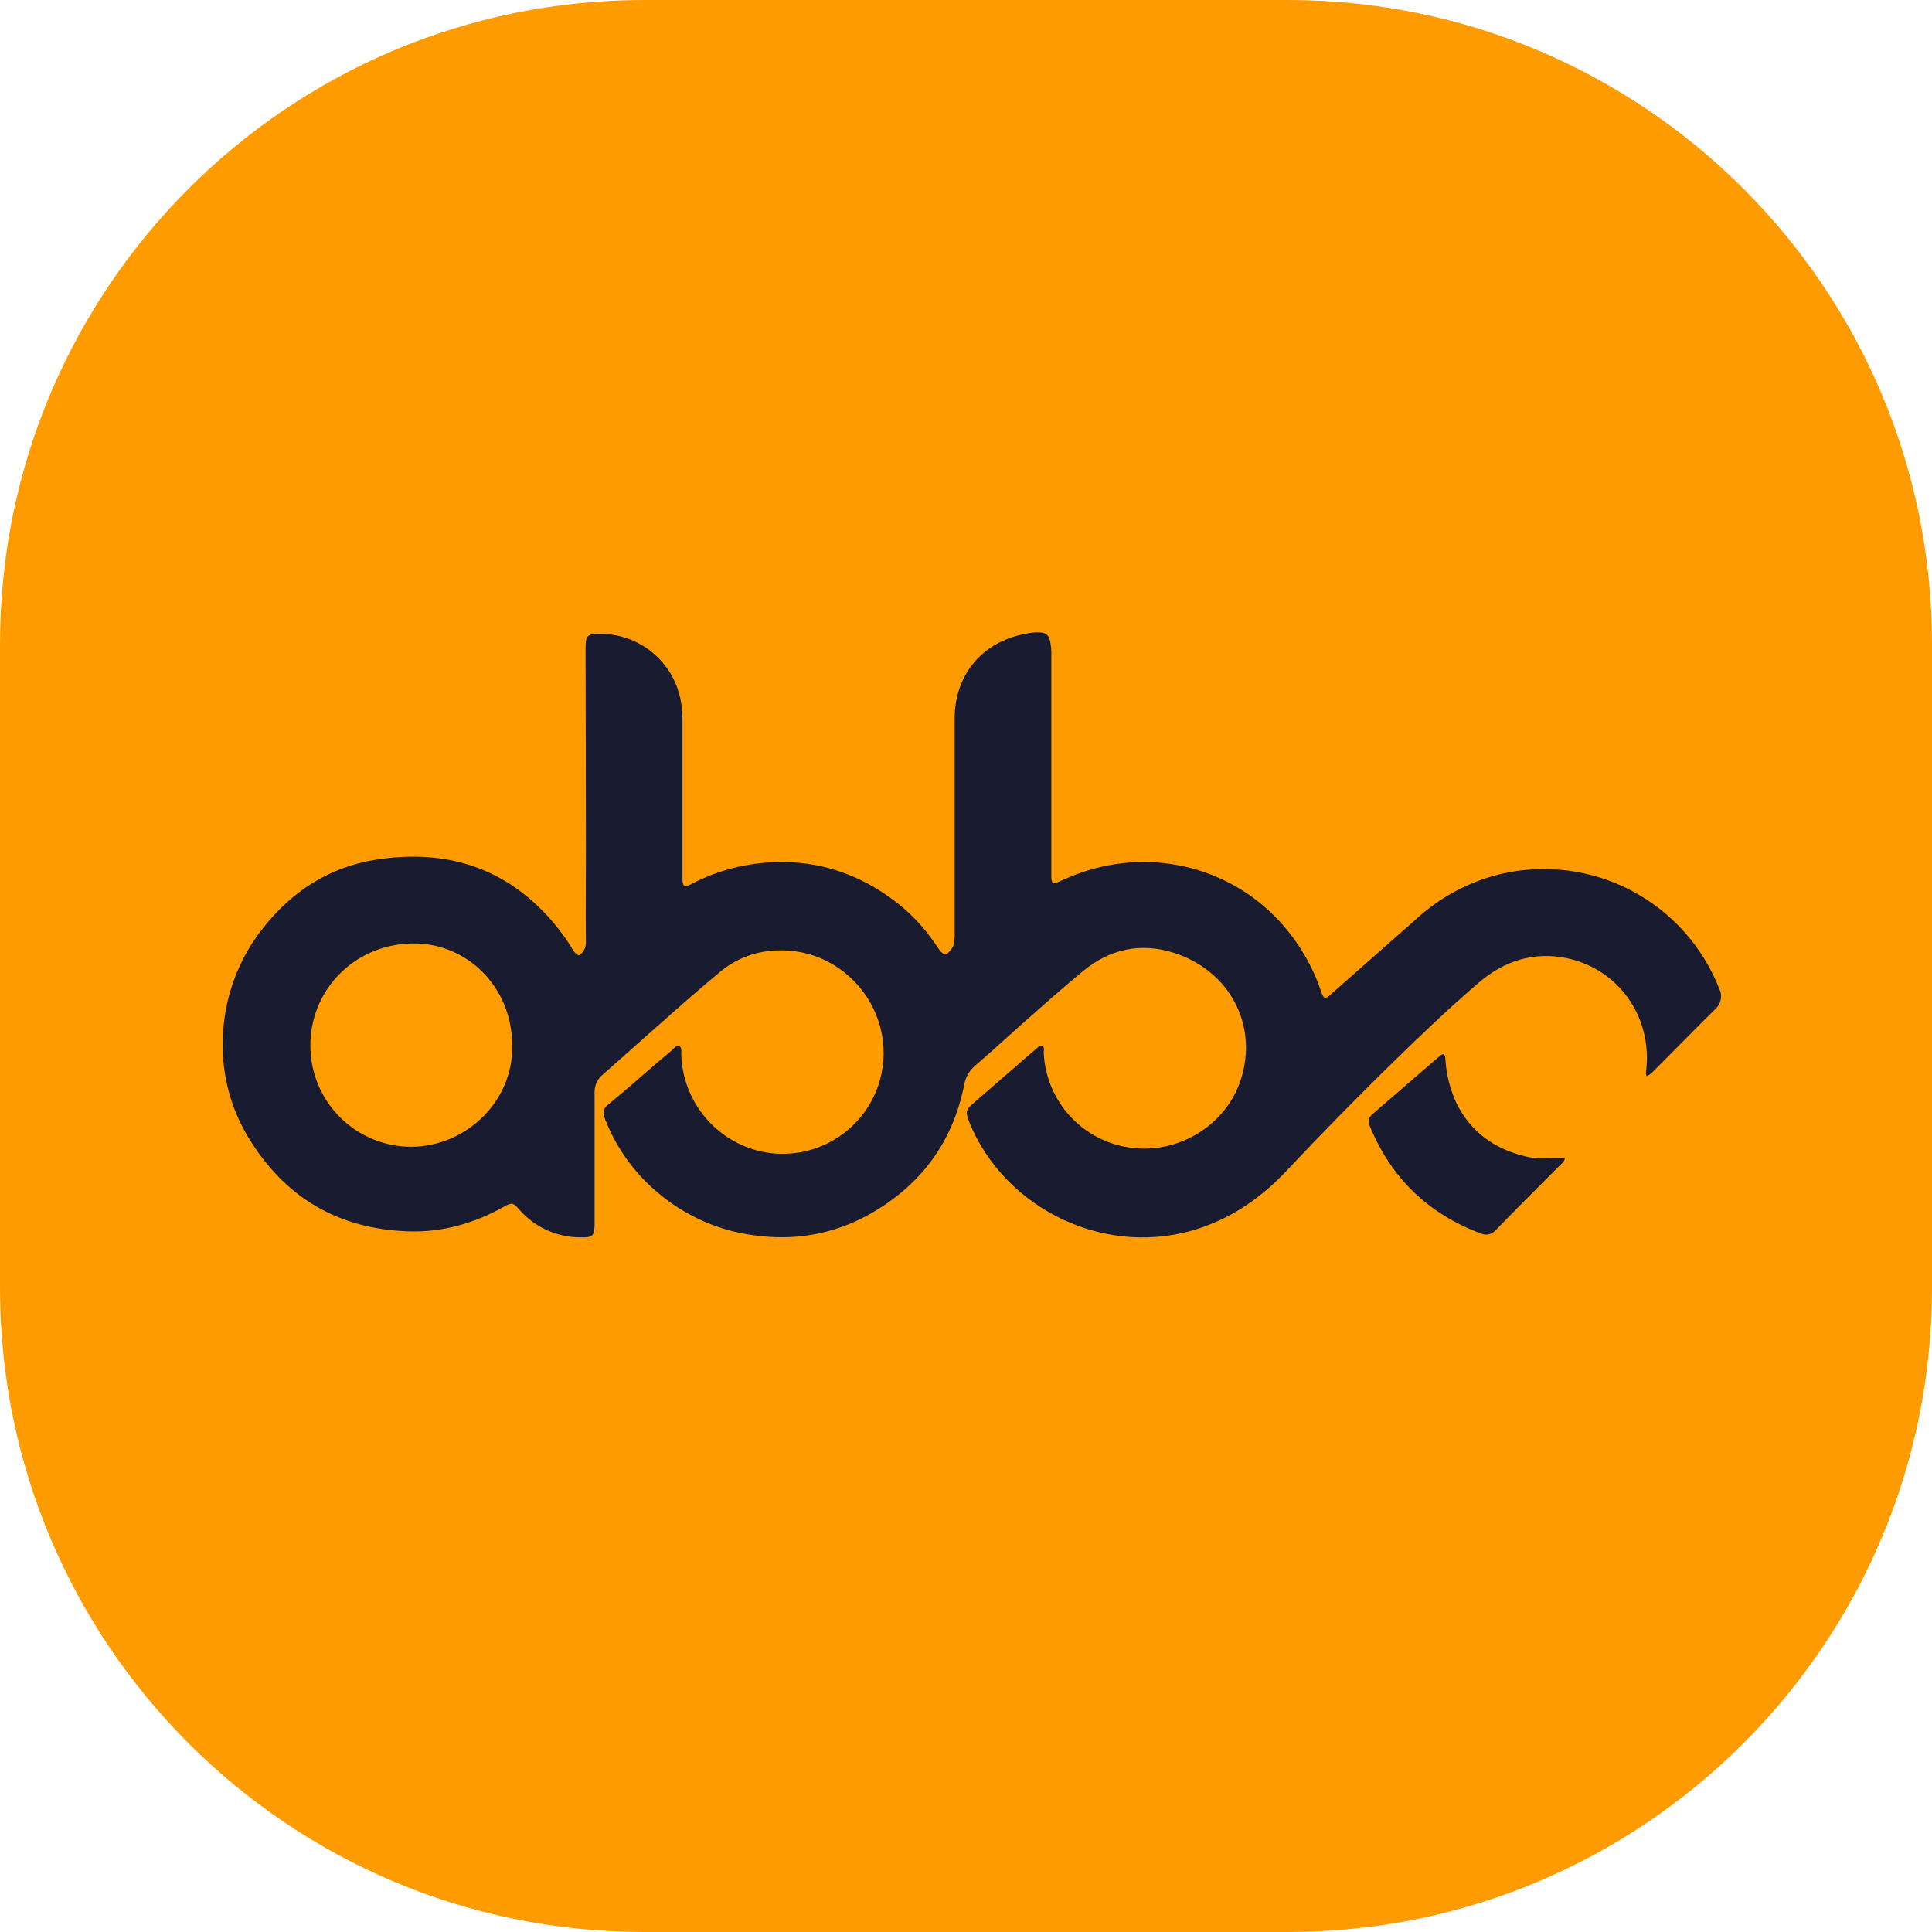 <svg viewBox="0 0 24 24" fill="none" xmlns="http://www.w3.org/2000/svg">
    <path
        d="M0 8C0 3.582 3.582 0 8 0H16C20.418 0 24 3.582 24 8V16C24 20.418 20.418 24 16 24H8C3.582 24 0 20.418 0 16V8Z"
        fill="#FE9B00"
    />
    <path
        d="M23 12.002C23.007 18.021 18.129 23 12.002 23C5.874 23 0.996 18.017 1 11.994C1.004 5.972 5.874 1 12.006 1C18.137 1 23.011 5.987 23 12.002Z"
        fill="#FE9B00"
    />
    <path
        d="M20.456 13.368C20.437 13.33 20.452 13.3 20.452 13.27C20.516 12.617 20.099 12.039 19.469 11.904C19.056 11.818 18.689 11.934 18.373 12.204C17.991 12.531 17.627 12.88 17.266 13.233C16.827 13.664 16.397 14.103 15.976 14.55C15.679 14.865 15.334 15.109 14.921 15.251C13.758 15.649 12.486 15.026 12.043 13.946C11.991 13.814 11.994 13.788 12.099 13.698C12.343 13.484 12.591 13.274 12.835 13.06C12.842 13.053 12.85 13.049 12.857 13.041C12.887 13.023 12.91 12.977 12.947 12.996C12.985 13.015 12.962 13.056 12.966 13.086C12.981 13.376 13.097 13.652 13.293 13.866C13.49 14.08 13.755 14.218 14.043 14.257C14.64 14.34 15.236 13.976 15.416 13.405C15.63 12.73 15.274 12.058 14.584 11.837C14.163 11.702 13.78 11.792 13.447 12.069C13.173 12.295 12.91 12.531 12.643 12.767C12.467 12.925 12.291 13.086 12.111 13.24C12.042 13.299 11.996 13.38 11.979 13.469C11.837 14.193 11.431 14.734 10.79 15.09C10.388 15.314 9.926 15.407 9.469 15.357C8.972 15.314 8.502 15.111 8.129 14.779C7.866 14.548 7.661 14.259 7.529 13.934C7.521 13.919 7.515 13.902 7.51 13.886C7.497 13.858 7.494 13.827 7.502 13.797C7.509 13.768 7.527 13.742 7.552 13.724C7.638 13.653 7.72 13.582 7.807 13.51C7.983 13.357 8.159 13.203 8.34 13.053C8.37 13.026 8.4 12.981 8.437 12.996C8.475 13.011 8.46 13.064 8.463 13.101C8.472 13.384 8.575 13.657 8.756 13.875C8.936 14.093 9.185 14.245 9.462 14.306C9.774 14.372 10.101 14.317 10.374 14.151C10.648 13.985 10.847 13.721 10.932 13.413C11.158 12.584 10.501 11.765 9.645 11.807C9.385 11.815 9.134 11.911 8.936 12.081C8.692 12.283 8.452 12.493 8.216 12.704C7.972 12.917 7.732 13.135 7.488 13.349C7.455 13.376 7.429 13.409 7.411 13.448C7.394 13.486 7.385 13.528 7.386 13.57V15.199C7.386 15.353 7.364 15.375 7.21 15.371C7.066 15.371 6.923 15.34 6.791 15.28C6.66 15.22 6.543 15.132 6.448 15.023C6.373 14.936 6.358 14.936 6.257 14.992C5.886 15.199 5.492 15.311 5.068 15.296C4.197 15.266 3.533 14.872 3.083 14.126C2.871 13.774 2.761 13.37 2.767 12.959C2.768 12.419 2.958 11.898 3.304 11.484C3.657 11.053 4.107 10.771 4.659 10.681C5.394 10.565 6.069 10.7 6.636 11.214C6.816 11.378 6.973 11.566 7.101 11.773C7.12 11.815 7.151 11.849 7.191 11.87C7.219 11.853 7.241 11.828 7.256 11.8C7.272 11.771 7.279 11.738 7.278 11.705C7.274 11.334 7.278 10.963 7.278 10.587C7.278 9.743 7.276 8.9 7.274 8.058C7.274 7.893 7.293 7.874 7.462 7.874C7.71 7.875 7.951 7.967 8.136 8.133C8.322 8.299 8.439 8.527 8.467 8.775C8.475 8.835 8.478 8.895 8.478 8.955V10.925C8.482 11.015 8.501 11.026 8.583 10.985C8.825 10.857 9.086 10.772 9.356 10.734C10.028 10.64 10.629 10.809 11.161 11.229C11.34 11.372 11.495 11.542 11.623 11.732C11.63 11.745 11.639 11.758 11.649 11.769C11.675 11.807 11.698 11.848 11.747 11.855C11.773 11.859 11.848 11.762 11.852 11.72C11.858 11.669 11.861 11.618 11.859 11.567V8.929C11.859 8.385 12.197 7.976 12.734 7.874C12.793 7.86 12.853 7.854 12.914 7.856C12.992 7.859 13.026 7.889 13.045 7.964C13.057 8.024 13.062 8.084 13.06 8.144V10.917C13.068 10.966 13.082 10.981 13.131 10.963C13.195 10.936 13.259 10.906 13.323 10.88C14.223 10.52 15.233 10.737 15.886 11.435C16.105 11.671 16.276 11.948 16.388 12.249L16.411 12.317C16.448 12.415 16.46 12.418 16.538 12.347L17.597 11.413C17.893 11.142 18.253 10.951 18.643 10.857C19.191 10.729 19.767 10.802 20.265 11.063C20.763 11.325 21.15 11.756 21.356 12.28C21.378 12.322 21.385 12.371 21.375 12.418C21.366 12.465 21.34 12.508 21.304 12.539C21.045 12.794 20.794 13.053 20.535 13.311C20.513 13.335 20.486 13.355 20.456 13.368V13.368Z"
        fill="#191C31"
    />
    <path
        d="M19.439 14.385C19.438 14.399 19.434 14.413 19.427 14.425C19.42 14.437 19.41 14.448 19.398 14.456C19.124 14.73 18.85 15.004 18.58 15.281C18.558 15.307 18.528 15.325 18.495 15.333C18.462 15.34 18.427 15.337 18.396 15.323C17.75 15.082 17.294 14.646 17.026 14.013C16.985 13.919 16.992 13.889 17.067 13.825C17.334 13.593 17.604 13.36 17.87 13.131C17.887 13.112 17.91 13.099 17.934 13.094C17.961 13.12 17.953 13.154 17.957 13.184C17.97 13.36 18.015 13.533 18.088 13.694C18.265 14.062 18.565 14.272 18.951 14.366C19.034 14.385 19.118 14.392 19.203 14.388C19.278 14.381 19.356 14.385 19.439 14.385Z"
        fill="#191C31"
    />
    <path
        d="M6.362 12.989C6.381 13.657 5.811 14.238 5.116 14.246C4.785 14.247 4.466 14.118 4.23 13.885C3.993 13.652 3.859 13.335 3.856 13.004C3.844 12.321 4.381 11.735 5.116 11.72C5.796 11.705 6.366 12.261 6.362 12.989Z"
        fill="#FF9C00"
    />
</svg>
